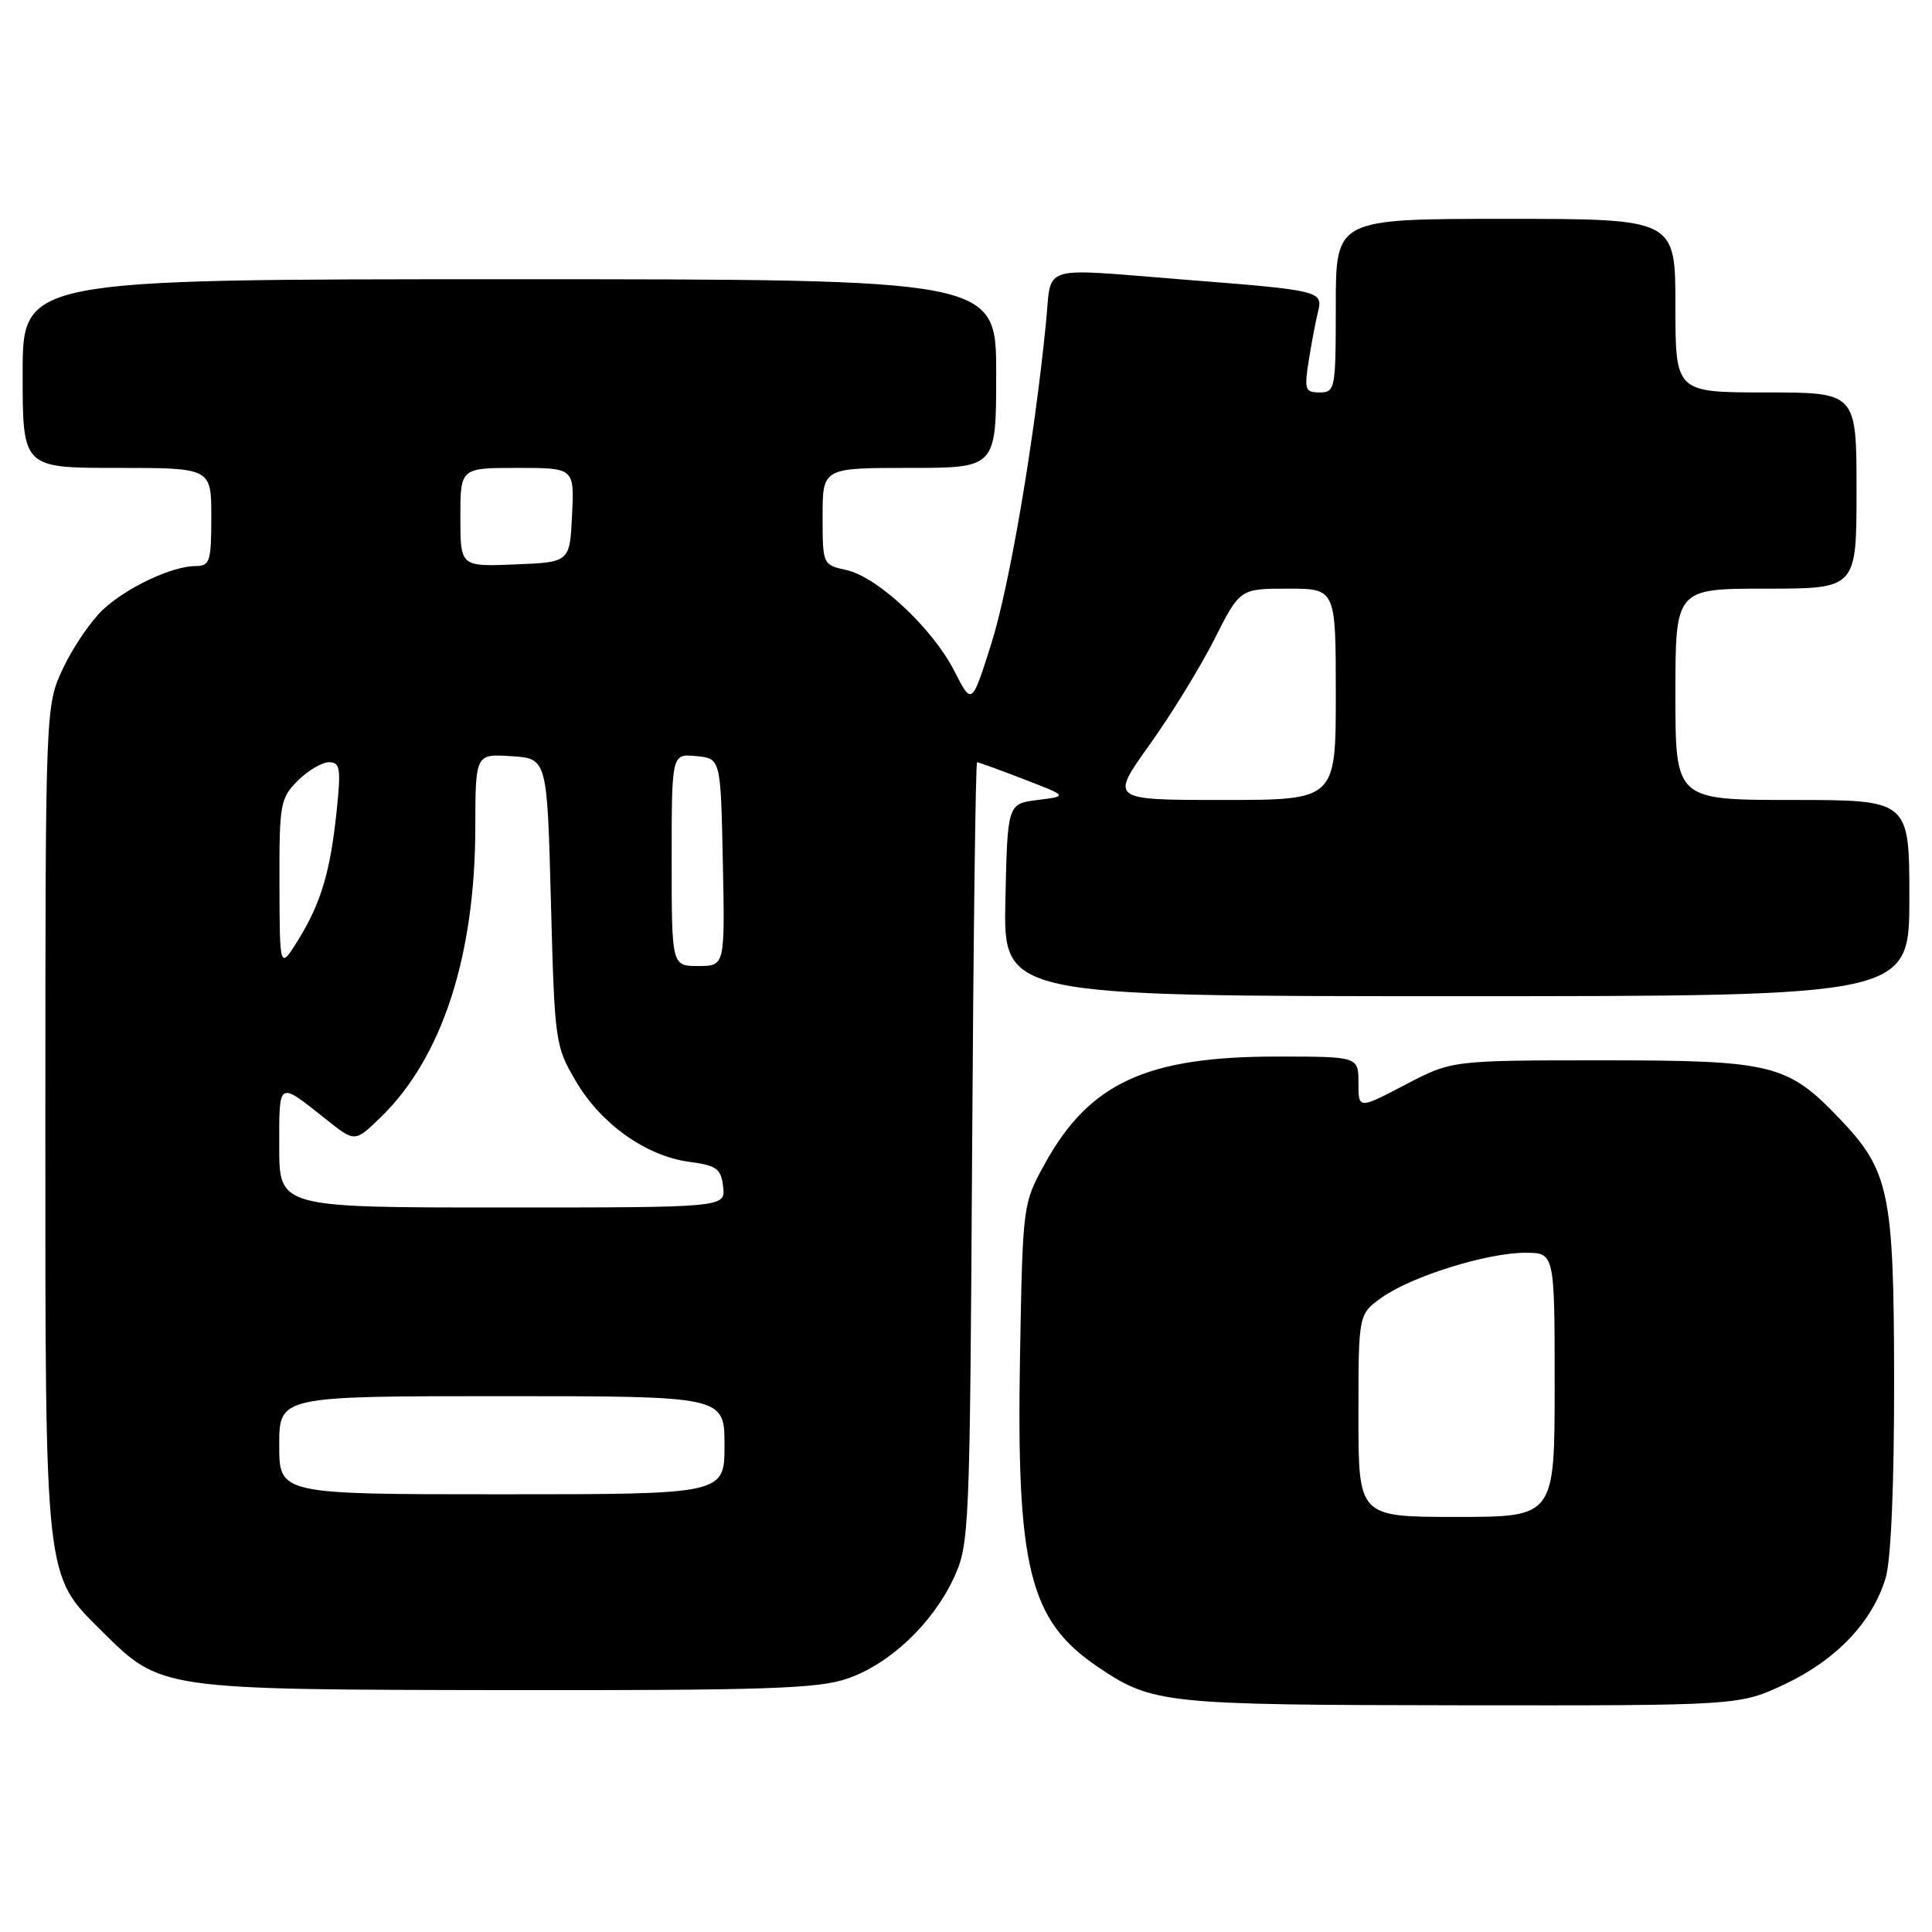 <?xml version="1.0" encoding="UTF-8" standalone="no"?>
<!DOCTYPE svg PUBLIC "-//W3C//DTD SVG 1.1//EN" "http://www.w3.org/Graphics/SVG/1.1/DTD/svg11.dtd" >
<svg xmlns="http://www.w3.org/2000/svg" xmlns:xlink="http://www.w3.org/1999/xlink" version="1.1" viewBox="0 0 256 256">
 <g >
 <path fill="currentColor"
d=" M 236.57 223.13 C 243.35 219.92 248.12 214.88 249.86 209.08 C 250.57 206.70 250.99 196.83 250.98 182.88 C 250.95 157.96 250.36 155.13 243.69 148.16 C 236.84 141.00 234.81 140.50 212.44 140.50 C 192.37 140.50 192.37 140.50 186.19 143.74 C 180.00 146.98 180.00 146.98 180.00 143.49 C 180.00 140.00 180.00 140.00 169.16 140.00 C 151.93 140.00 144.35 143.50 138.46 154.18 C 135.53 159.49 135.52 159.55 135.16 179.50 C 134.66 207.77 136.38 214.72 145.45 220.86 C 152.70 225.76 154.12 225.91 193.50 225.96 C 230.50 226.00 230.50 226.00 236.57 223.13 Z  M 112.23 222.44 C 117.89 220.51 123.58 215.13 126.39 209.07 C 128.44 204.63 128.51 202.99 128.81 152.75 C 128.98 124.29 129.27 101.00 129.47 101.00 C 129.66 101.00 132.45 102.01 135.66 103.25 C 141.50 105.50 141.50 105.50 137.50 106.00 C 133.50 106.50 133.50 106.50 133.22 119.25 C 132.94 132.00 132.94 132.00 192.97 132.00 C 253.00 132.00 253.00 132.00 253.00 119.00 C 253.00 106.00 253.00 106.00 237.50 106.00 C 222.00 106.00 222.00 106.00 222.00 92.00 C 222.00 78.00 222.00 78.00 234.00 78.00 C 246.00 78.00 246.00 78.00 246.00 65.00 C 246.00 52.00 246.00 52.00 234.00 52.00 C 222.00 52.00 222.00 52.00 222.00 40.50 C 222.00 29.00 222.00 29.00 199.50 29.00 C 177.00 29.00 177.00 29.00 177.00 40.50 C 177.00 51.56 176.92 52.00 174.87 52.00 C 172.93 52.00 172.80 51.63 173.42 47.75 C 173.79 45.41 174.34 42.51 174.65 41.29 C 175.33 38.56 174.91 38.46 157.00 37.06 C 137.39 35.51 139.39 34.89 138.60 42.75 C 137.05 58.40 133.77 77.63 131.36 85.27 C 128.77 93.46 128.77 93.46 126.47 88.94 C 123.59 83.28 116.29 76.44 112.14 75.53 C 109.02 74.84 109.00 74.81 109.00 68.42 C 109.00 62.00 109.00 62.00 120.50 62.00 C 132.00 62.00 132.00 62.00 132.00 49.50 C 132.00 37.00 132.00 37.00 67.50 37.00 C 3.00 37.00 3.00 37.00 3.00 49.50 C 3.00 62.00 3.00 62.00 15.50 62.00 C 28.00 62.00 28.00 62.00 28.00 68.50 C 28.00 74.37 27.80 75.00 25.97 75.00 C 22.81 75.00 16.80 77.83 13.62 80.80 C 12.04 82.29 9.68 85.75 8.38 88.50 C 6.02 93.50 6.02 93.50 6.01 148.07 C 6.00 209.83 5.86 208.56 13.51 216.15 C 21.34 223.92 21.12 223.88 67.07 223.95 C 101.35 223.99 108.36 223.76 112.23 222.44 Z  M 180.00 187.57 C 180.00 174.14 180.00 174.14 183.09 171.93 C 187.04 169.12 197.03 166.00 202.09 166.00 C 206.00 166.00 206.00 166.00 206.00 183.50 C 206.00 201.00 206.00 201.00 193.00 201.00 C 180.00 201.00 180.00 201.00 180.00 187.57 Z  M 37.00 191.50 C 37.00 185.00 37.00 185.00 66.50 185.00 C 96.00 185.00 96.00 185.00 96.00 191.50 C 96.00 198.00 96.00 198.00 66.50 198.00 C 37.00 198.00 37.00 198.00 37.00 191.50 Z  M 37.00 151.94 C 37.00 143.08 36.78 143.21 43.27 148.37 C 47.03 151.36 47.03 151.36 50.44 148.05 C 58.55 140.20 62.95 126.73 62.98 109.70 C 63.00 99.89 63.00 99.89 67.75 100.20 C 72.50 100.50 72.50 100.50 73.00 119.50 C 73.49 138.10 73.56 138.60 76.31 143.27 C 79.64 148.95 85.61 153.18 91.34 153.95 C 94.97 154.43 95.54 154.85 95.82 157.25 C 96.13 160.00 96.13 160.00 66.57 160.00 C 37.00 160.00 37.00 160.00 37.00 151.94 Z  M 37.03 117.20 C 37.00 106.52 37.13 105.78 39.45 103.45 C 40.80 102.10 42.67 101.00 43.59 101.00 C 45.06 101.00 45.19 101.80 44.63 107.25 C 43.79 115.45 42.55 119.63 39.54 124.50 C 37.06 128.50 37.06 128.50 37.03 117.20 Z  M 89.00 113.94 C 89.00 99.87 89.00 99.87 92.25 100.19 C 95.50 100.50 95.50 100.50 95.78 114.25 C 96.06 128.00 96.06 128.00 92.53 128.00 C 89.00 128.00 89.00 128.00 89.00 113.94 Z  M 152.29 98.73 C 155.16 94.73 159.03 88.43 160.90 84.73 C 164.30 78.00 164.30 78.00 170.65 78.00 C 177.00 78.00 177.00 78.00 177.00 92.00 C 177.00 106.00 177.00 106.00 162.04 106.00 C 147.09 106.00 147.09 106.00 152.29 98.73 Z  M 61.00 68.54 C 61.00 62.00 61.00 62.00 68.55 62.00 C 76.10 62.00 76.10 62.00 75.80 68.25 C 75.50 74.50 75.50 74.50 68.25 74.79 C 61.00 75.09 61.00 75.09 61.00 68.54 Z "/>
</g>
</svg>